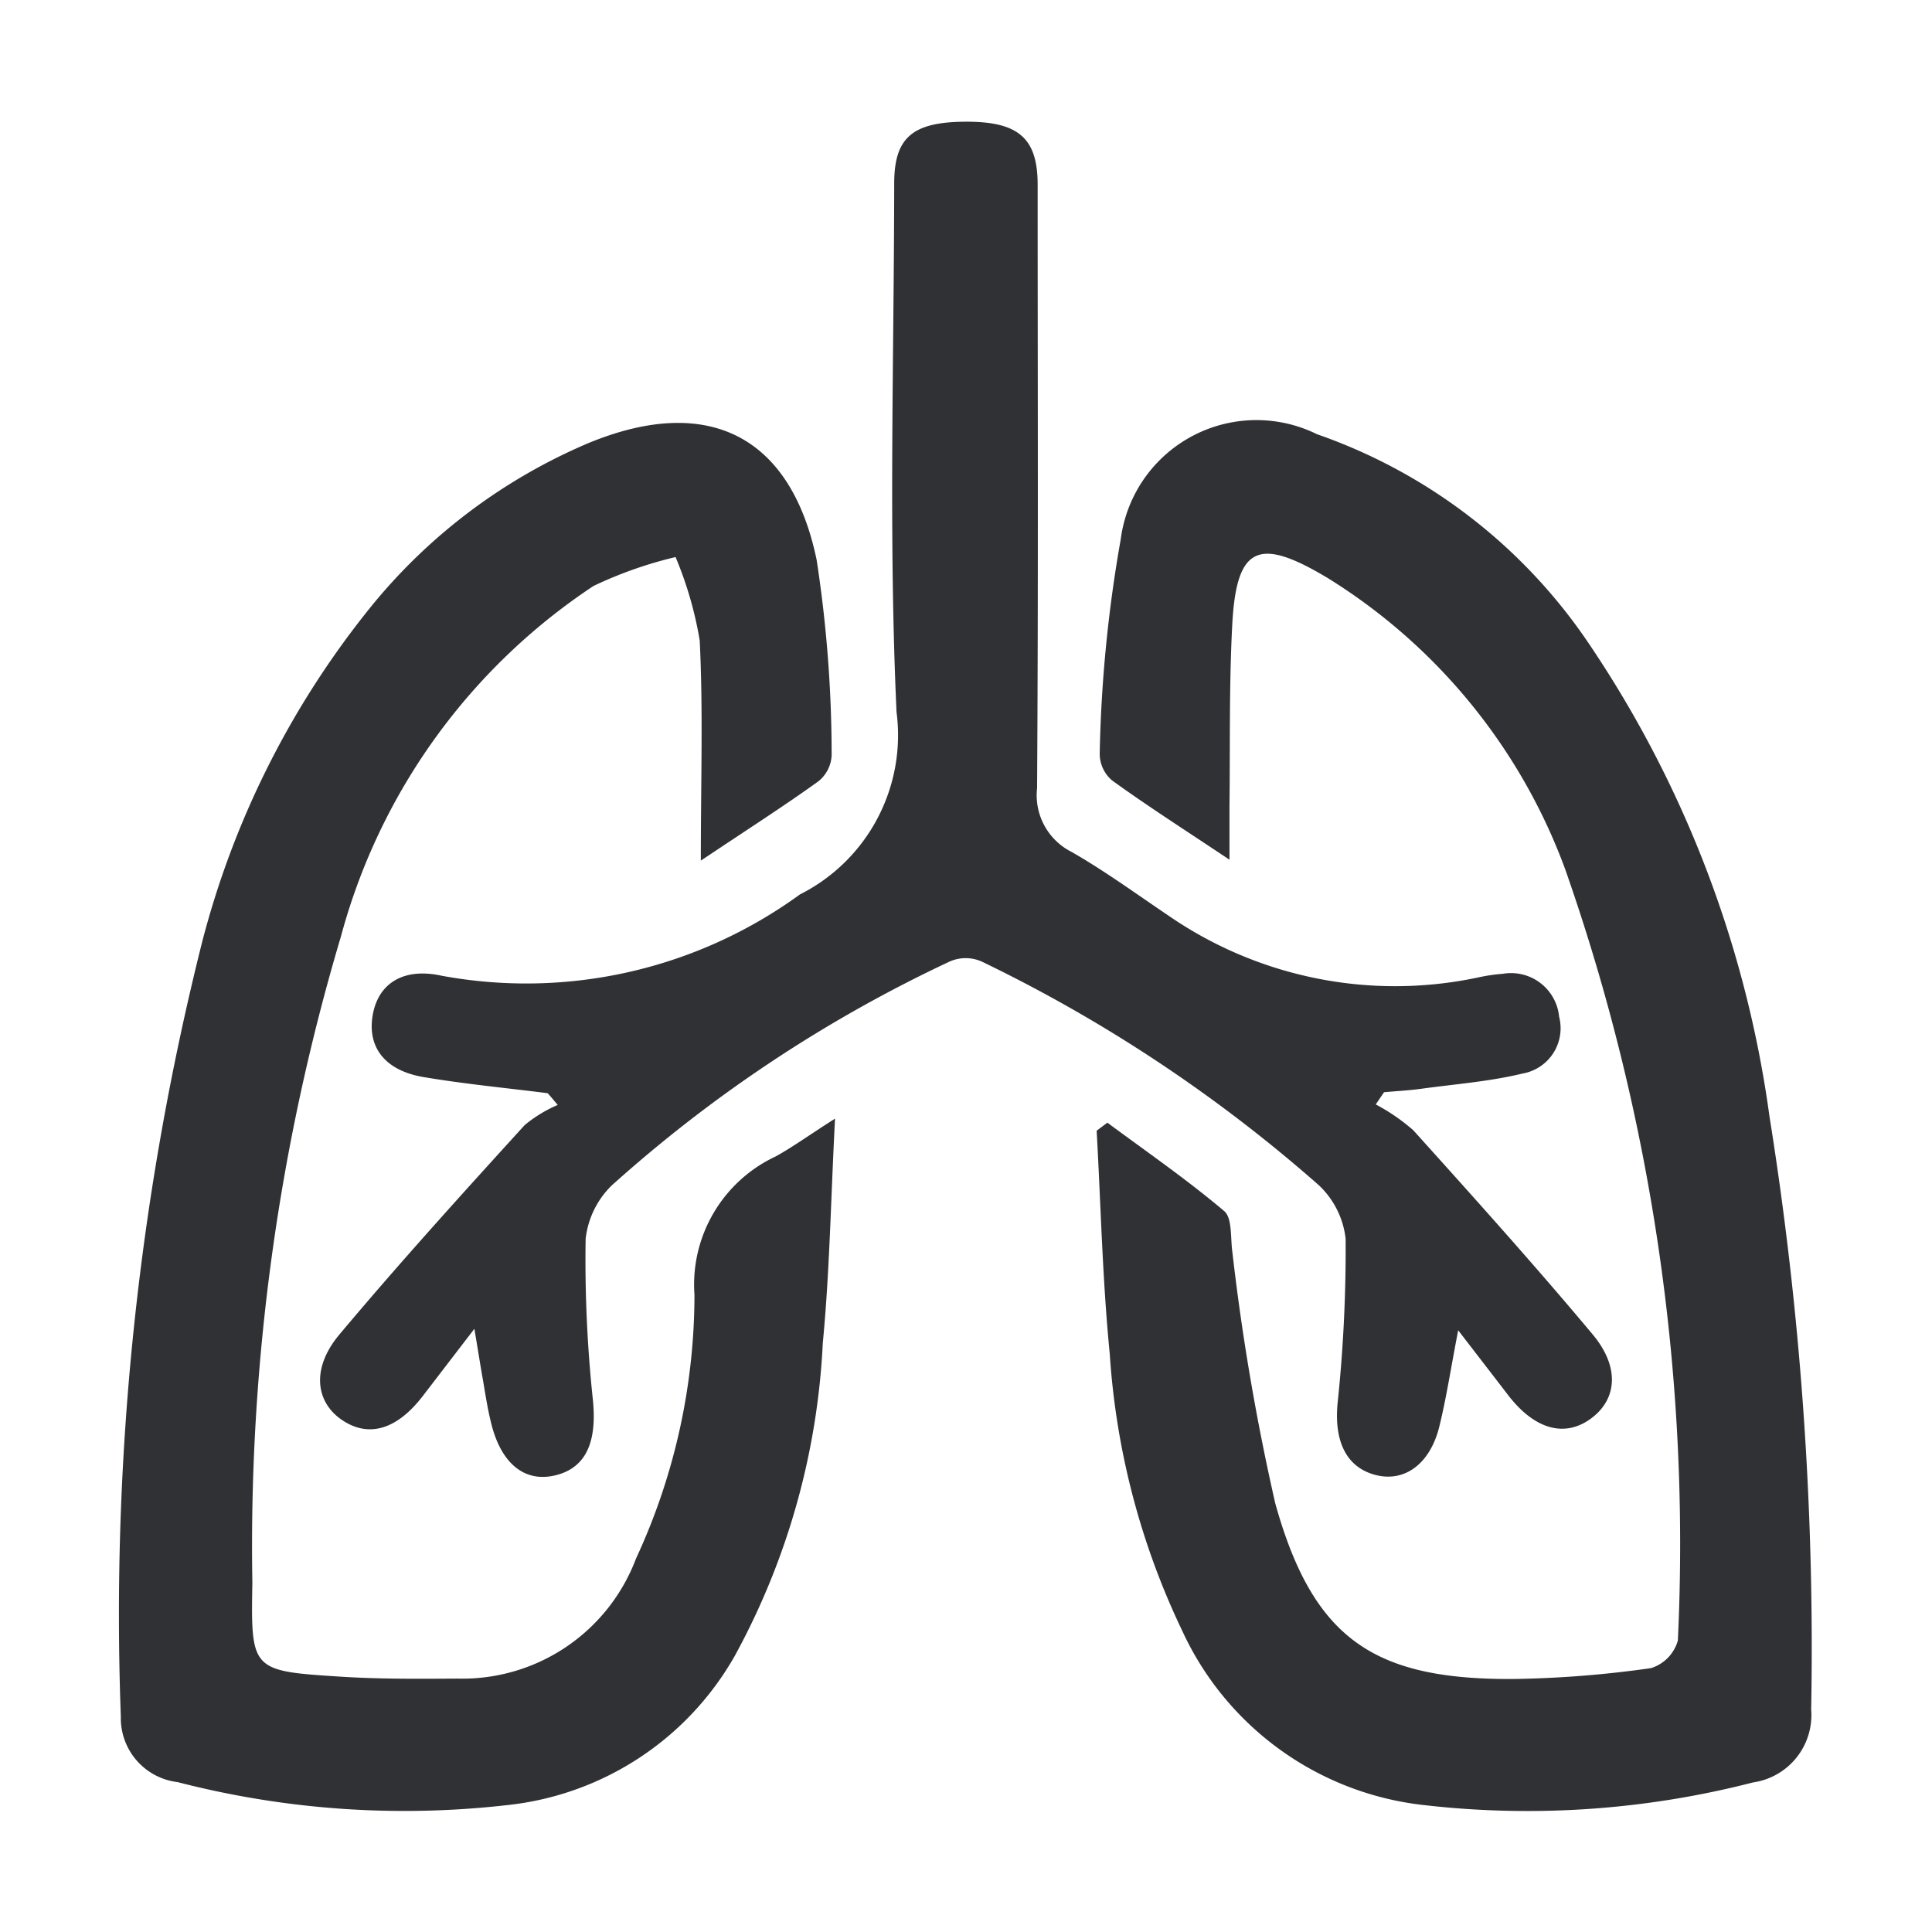 <svg id="Group_6857" data-name="Group 6857" xmlns="http://www.w3.org/2000/svg" xmlns:xlink="http://www.w3.org/1999/xlink" width="24" height="24" viewBox="0 0 24 24">
  <defs>
    <clipPath id="clip-path">
      <rect id="Rectangle_3143" data-name="Rectangle 3143" width="24" height="24" fill="none"/>
    </clipPath>
  </defs>
  <g id="Group_6856" data-name="Group 6856" clip-path="url(#clip-path)">
    <path id="Path_2315" data-name="Path 2315" d="M17.081,13.715a2.411,2.411,0,0,1,.476.326c.753.836,1.506,1.673,2.228,2.536.339.406.3.8-.01,1.036-.33.252-.71.148-1.041-.283-.184-.24-.37-.48-.62-.805-.091.472-.146.835-.233,1.191-.113.466-.429.7-.792.607s-.518-.417-.473-.891a18.349,18.349,0,0,0,.1-2.043,1.078,1.078,0,0,0-.33-.663,18.452,18.452,0,0,0-4.19-2.781.492.492,0,0,0-.4,0A17.2,17.2,0,0,0,7.6,14.725a1.1,1.1,0,0,0-.325.664,16.433,16.433,0,0,0,.09,2c.052.514-.078.844-.466.938s-.68-.154-.8-.658c-.043-.174-.07-.352-.1-.529-.029-.159-.053-.319-.106-.633l-.641.835c-.321.417-.67.521-1,.3s-.391-.641-.035-1.065c.744-.887,1.522-1.745,2.3-2.6a1.674,1.674,0,0,1,.411-.251c-.041-.049-.083-.1-.125-.146-.514-.065-1.03-.114-1.54-.2-.482-.081-.7-.371-.634-.765s.376-.6.858-.494a5.778,5.778,0,0,0,4.45-1.01,2.214,2.214,0,0,0,1.2-2.266c-.1-2.185-.031-4.377-.029-6.565,0-.569.225-.762.872-.768.669-.006.909.2.91.779,0,2.5.009,5-.007,7.5a.788.788,0,0,0,.429.792c.41.235.794.515,1.187.78a4.96,4.96,0,0,0,3.878.776,2.193,2.193,0,0,1,.291-.042.6.6,0,0,1,.7.533.571.571,0,0,1-.455.706c-.412.1-.837.131-1.257.189-.154.021-.309.029-.463.043l-.11.162" fill="#303134"/>
    <path id="Path_2316" data-name="Path 2316" d="M15.272,10.679c-.571-.381-1.023-.67-1.457-.984a.435.435,0,0,1-.154-.329A17.078,17.078,0,0,1,13.922,6.7,1.7,1.7,0,0,1,16.36,5.394a6.743,6.743,0,0,1,3.364,2.581,13.823,13.823,0,0,1,2.257,5.893,41.786,41.786,0,0,1,.518,7.369.845.845,0,0,1-.722.905,11.24,11.24,0,0,1-4.083.282,3.76,3.76,0,0,1-3.008-2.166,9.36,9.36,0,0,1-.9-3.437c-.091-.921-.111-1.85-.163-2.775l.133-.1c.488.362.989.707,1.453,1.1.1.087.075.334.1.508a28.729,28.729,0,0,0,.534,3.126c.471,1.683,1.226,2.188,2.96,2.177a13.342,13.342,0,0,0,1.706-.135.5.5,0,0,0,.334-.343,25.318,25.318,0,0,0-1.4-9.582,7.16,7.16,0,0,0-2.949-3.616c-.862-.518-1.136-.4-1.187.587-.039.75-.025,1.5-.034,2.253,0,.175,0,.35,0,.656" fill="#303134"/>
    <path id="Path_2317" data-name="Path 2317" d="M8.706,10.688c0-1.007.029-1.871-.014-2.732a4.625,4.625,0,0,0-.3-1.036,5.1,5.1,0,0,0-1.019.359,7.581,7.581,0,0,0-3.138,4.355,26.5,26.5,0,0,0-1.1,8.023c-.019,1.09-.015,1.1,1.079,1.17.488.032.979.028,1.468.025A2.305,2.305,0,0,0,7.9,19.363a7.8,7.8,0,0,0,.727-3.277,1.758,1.758,0,0,1,1.006-1.719c.209-.114.4-.255.74-.471-.053,1.019-.067,1.907-.152,2.788a9,9,0,0,1-1.09,3.88,3.7,3.7,0,0,1-2.842,1.861,11.261,11.261,0,0,1-4.083-.287.8.8,0,0,1-.705-.815A34.275,34.275,0,0,1,2.509,11.71,11,11,0,0,1,4.638,7.5a7,7,0,0,1,2.682-2c1.464-.6,2.5-.1,2.824,1.452a15.952,15.952,0,0,1,.187,2.431.44.44,0,0,1-.165.323c-.434.312-.885.6-1.46.985" fill="#303134"/>
  </g>
</svg>
